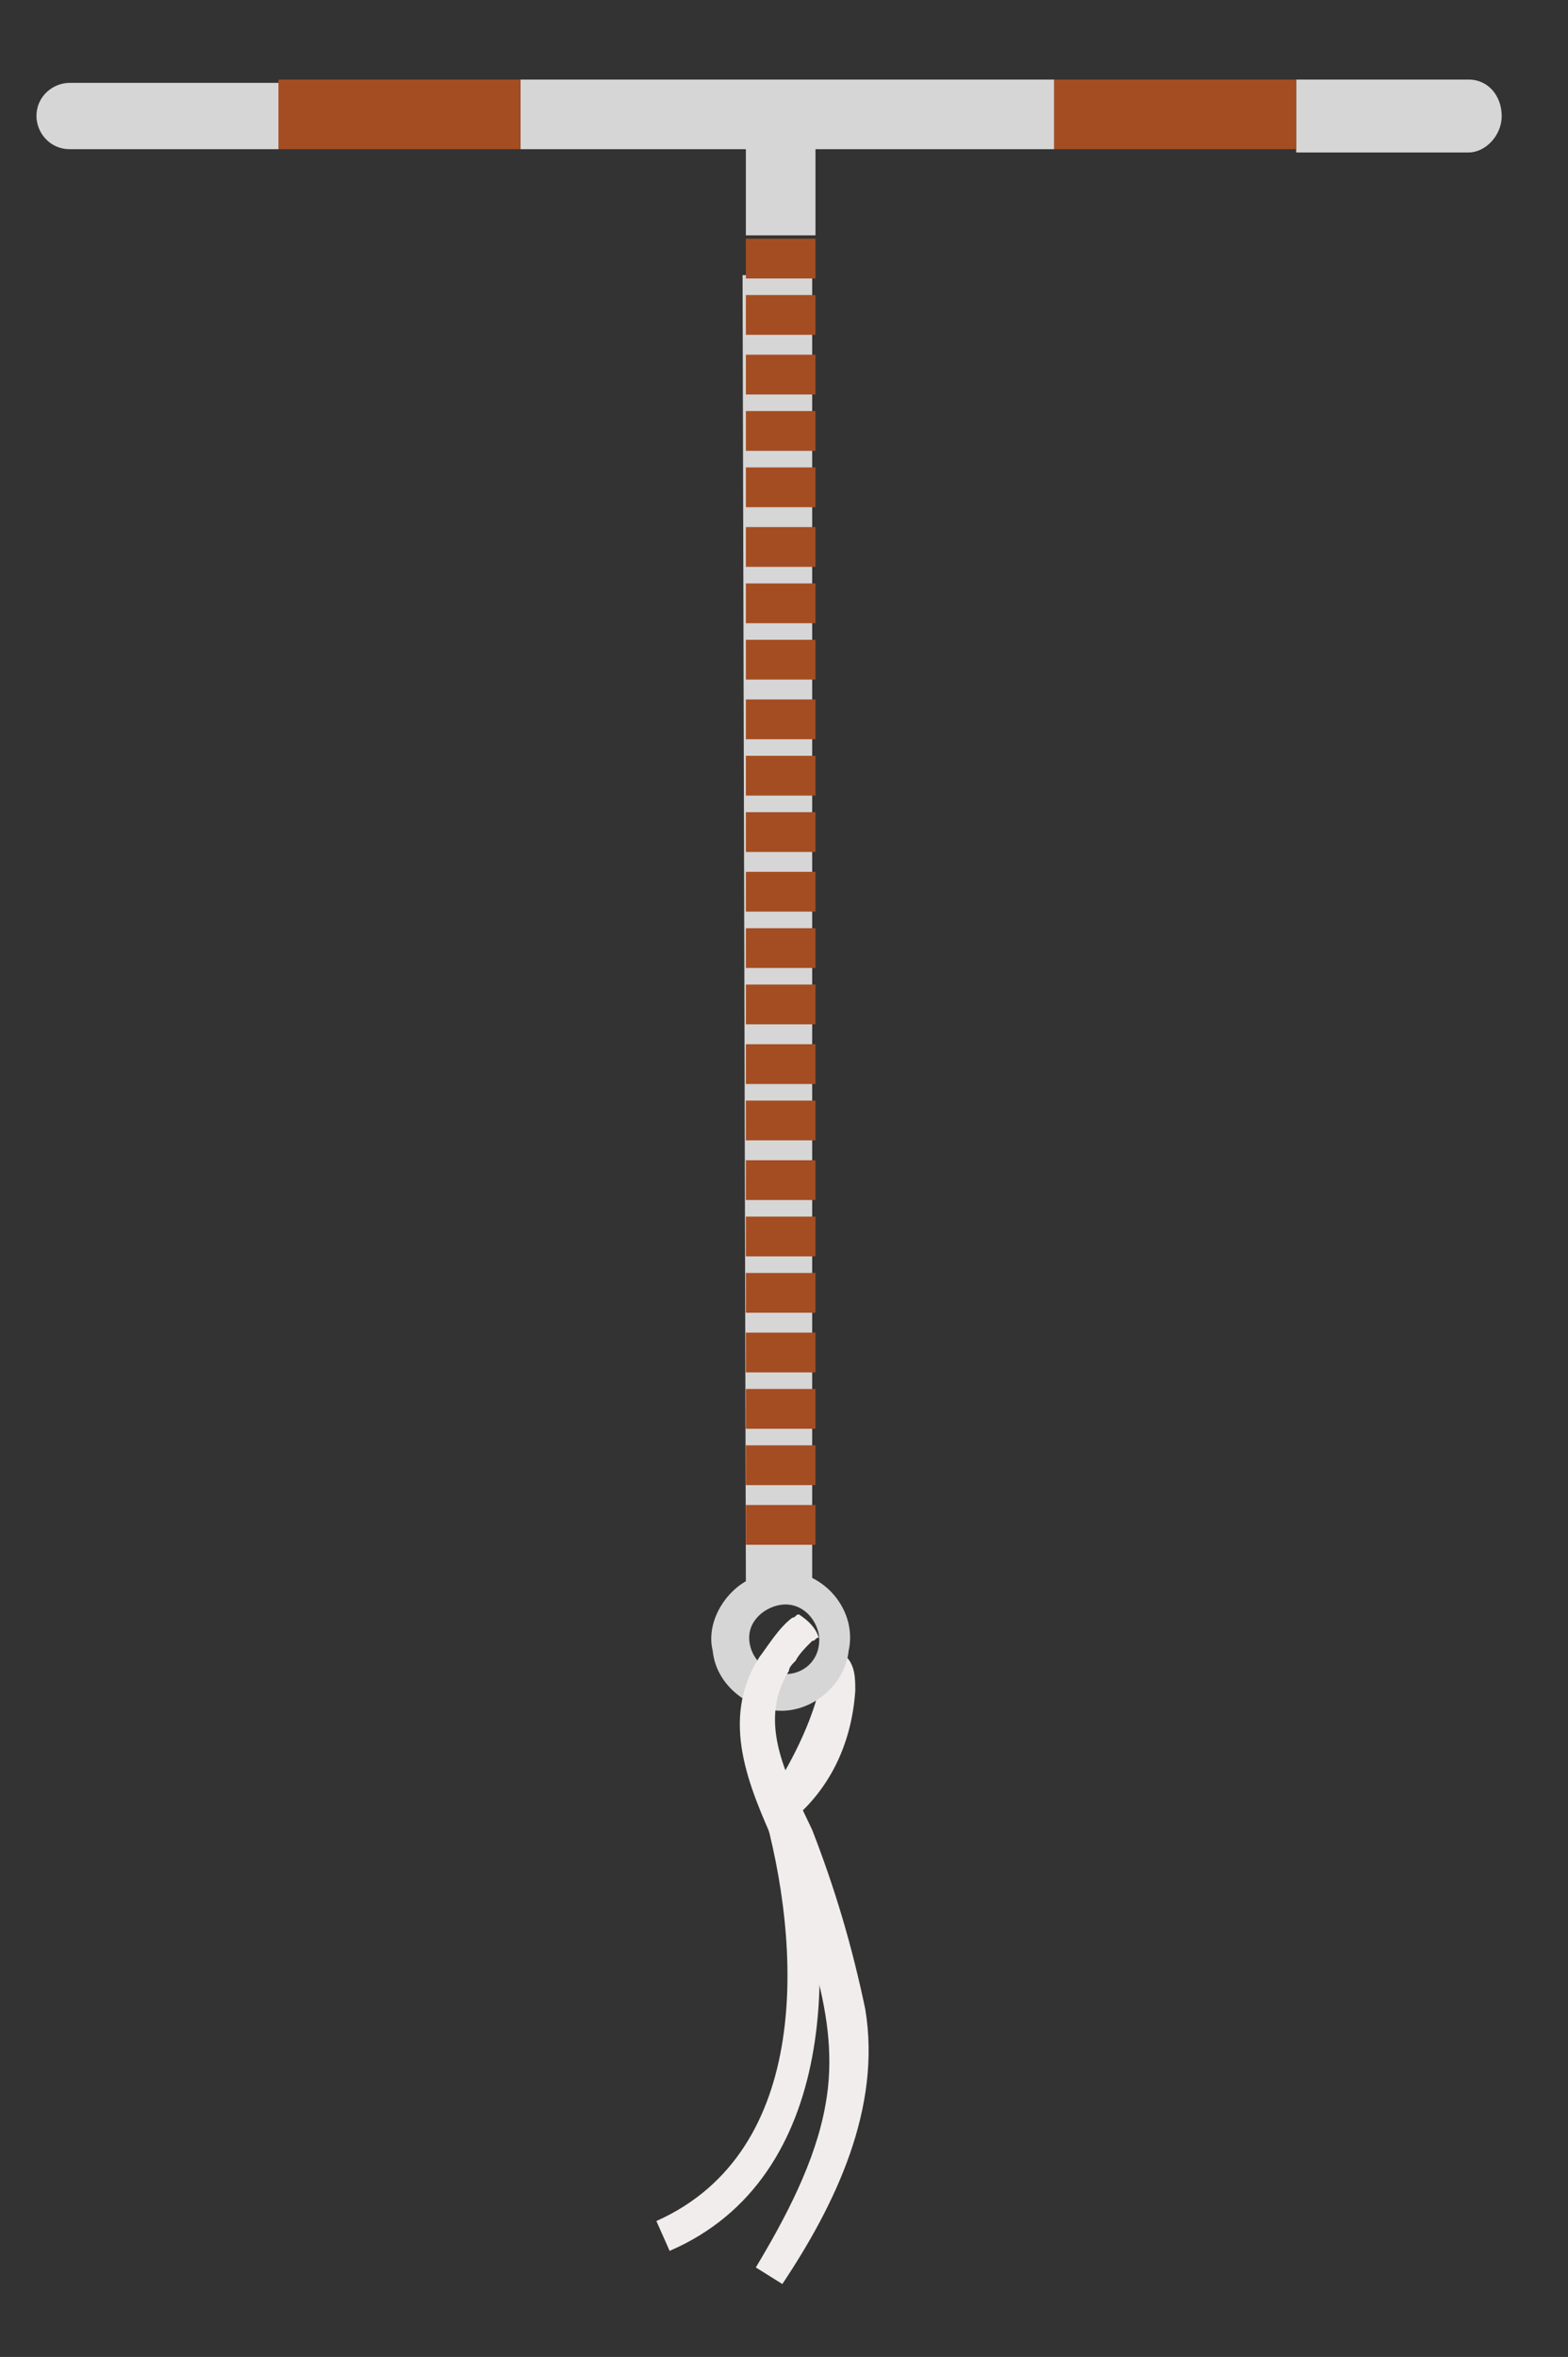 <?xml version="1.0" encoding="utf-8"?>
<!-- Generator: Adobe Illustrator 26.0.1, SVG Export Plug-In . SVG Version: 6.00 Build 0)  -->
<svg version="1.1" id="Layer_2" xmlns="http://www.w3.org/2000/svg" xmlns:xlink="http://www.w3.org/1999/xlink" x="0px" y="0px"
	 viewBox="0 0 47.3 71.1" enable-background="new 0 0 47.3 71.1" xml:space="preserve">
<rect x="0" y="0" width="47.3" height="71.1" fill="#333333" stroke="none"/>
<path fill="#D6D6D6" d="M8.4,2.4v2.1H2.1c-0.6,0-1-0.5-1-1v0c0-0.6,0.5-1,1-1H8.4z"/>
<path fill="#F2EDED" d="M25,49.7c0.8,0.2,0.8,0.8,0.8,1.3c-0.1,1.5-0.7,2.9-1.9,3.9c0,0,0.1-0.5,0.1-0.5c1.3,4.6,1.3,11.3-3.8,13.5
	c0,0-0.4-0.9-0.4-0.9c4.7-2.1,4.4-8.3,3.2-12.5c0.7-1,1.4-2.3,1.7-3.5C24.7,50.6,24.6,50.4,25,49.7L25,49.7z"/>
<path fill="#D6D6D6" d="M15.7,2.4v2.1h6.8l0,2.6h2.1V4.5h7.2V2.4H15.7z M24.5,47.6V8.3h-2.1l0.1,39.4c-0.7,0.4-1.2,1.3-1,2.1
	c0.1,1,1,1.7,1.9,1.8c1.1,0.1,2.1-0.8,2.2-1.8C25.8,48.9,25.3,48,24.5,47.6z M23.7,50.5c-0.6,0-1.1-0.5-1.1-1.1c0-0.6,0.6-1,1.1-1
	c0.5,0,0.9,0.4,1,0.9C24.8,50,24.3,50.5,23.7,50.5z"/>
<path fill="#D6D6D6" d="M45.3,3.5c0,0.6-0.5,1.1-1,1.1h-5.2V2.4h5.2C44.9,2.4,45.3,2.9,45.3,3.5z"/>
<rect x="8.4" y="2.4" fill="#A44D23" width="7.3" height="2.1"/>
<rect x="31.8" y="2.4" fill="#A44D23" width="7.3" height="2.1"/>
<rect x="22.5" y="7.2" fill="#A44D23" width="2.1" height="1.2"/>
<rect x="22.5" y="8.9" fill="#A44D23" width="2.1" height="1.2"/>
<rect x="22.5" y="10.7" fill="#A44D23" width="2.1" height="1.2"/>
<rect x="22.5" y="12.4" fill="#A44D23" width="2.1" height="1.2"/>
<rect x="22.5" y="14.1" fill="#A44D23" width="2.1" height="1.2"/>
<rect x="22.5" y="15.9" fill="#A44D23" width="2.1" height="1.2"/>
<rect x="22.5" y="17.6" fill="#A44D23" width="2.1" height="1.2"/>
<rect x="22.5" y="19.3" fill="#A44D23" width="2.1" height="1.2"/>
<rect x="22.5" y="21.1" fill="#A44D23" width="2.1" height="1.2"/>
<rect x="22.5" y="22.8" fill="#A44D23" width="2.1" height="1.2"/>
<rect x="22.5" y="24.5" fill="#A44D23" width="2.1" height="1.2"/>
<rect x="22.5" y="26.3" fill="#A44D23" width="2.1" height="1.2"/>
<rect x="22.5" y="28" fill="#A44D23" width="2.1" height="1.2"/>
<rect x="22.5" y="29.7" fill="#A44D23" width="2.1" height="1.2"/>
<rect x="22.5" y="31.5" fill="#A44D23" width="2.1" height="1.2"/>
<rect x="22.5" y="33.2" fill="#A44D23" width="2.1" height="1.2"/>
<rect x="22.5" y="35" fill="#A44D23" width="2.1" height="1.2"/>
<rect x="22.5" y="36.7" fill="#A44D23" width="2.1" height="1.2"/>
<rect x="22.5" y="38.4" fill="#A44D23" width="2.1" height="1.2"/>
<rect x="22.5" y="40.2" fill="#A44D23" width="2.1" height="1.2"/>
<rect x="22.5" y="41.9" fill="#A44D23" width="2.1" height="1.2"/>
<rect x="22.5" y="43.6" fill="#A44D23" width="2.1" height="1.2"/>
<rect x="22.5" y="45.4" fill="#A44D23" width="2.1" height="1.2"/>
<path fill="#F2EDED" d="M23.6,68.9l-0.8-0.5c0.9-1.5,1.8-3.2,2.1-4.9c0.5-2.7-0.7-5.2-1.5-7.8c-0.8-1.8-1.7-3.8-0.5-5.7
	c0.3-0.4,0.6-0.9,1-1.2c0,0,0,0,0,0c0.1,0,0.1-0.1,0.2-0.1c0.3,0.2,0.5,0.4,0.6,0.7c-0.1,0-0.1,0.1-0.2,0.1
	c-0.2,0.2-0.4,0.4-0.5,0.6c-0.1,0.1-0.2,0.2-0.2,0.3c-1,1.6,0,3.3,0.7,4.8c0.7,1.8,1.2,3.5,1.6,5.4C26.6,63.6,25.2,66.5,23.6,68.9z"
	/>
</svg>
